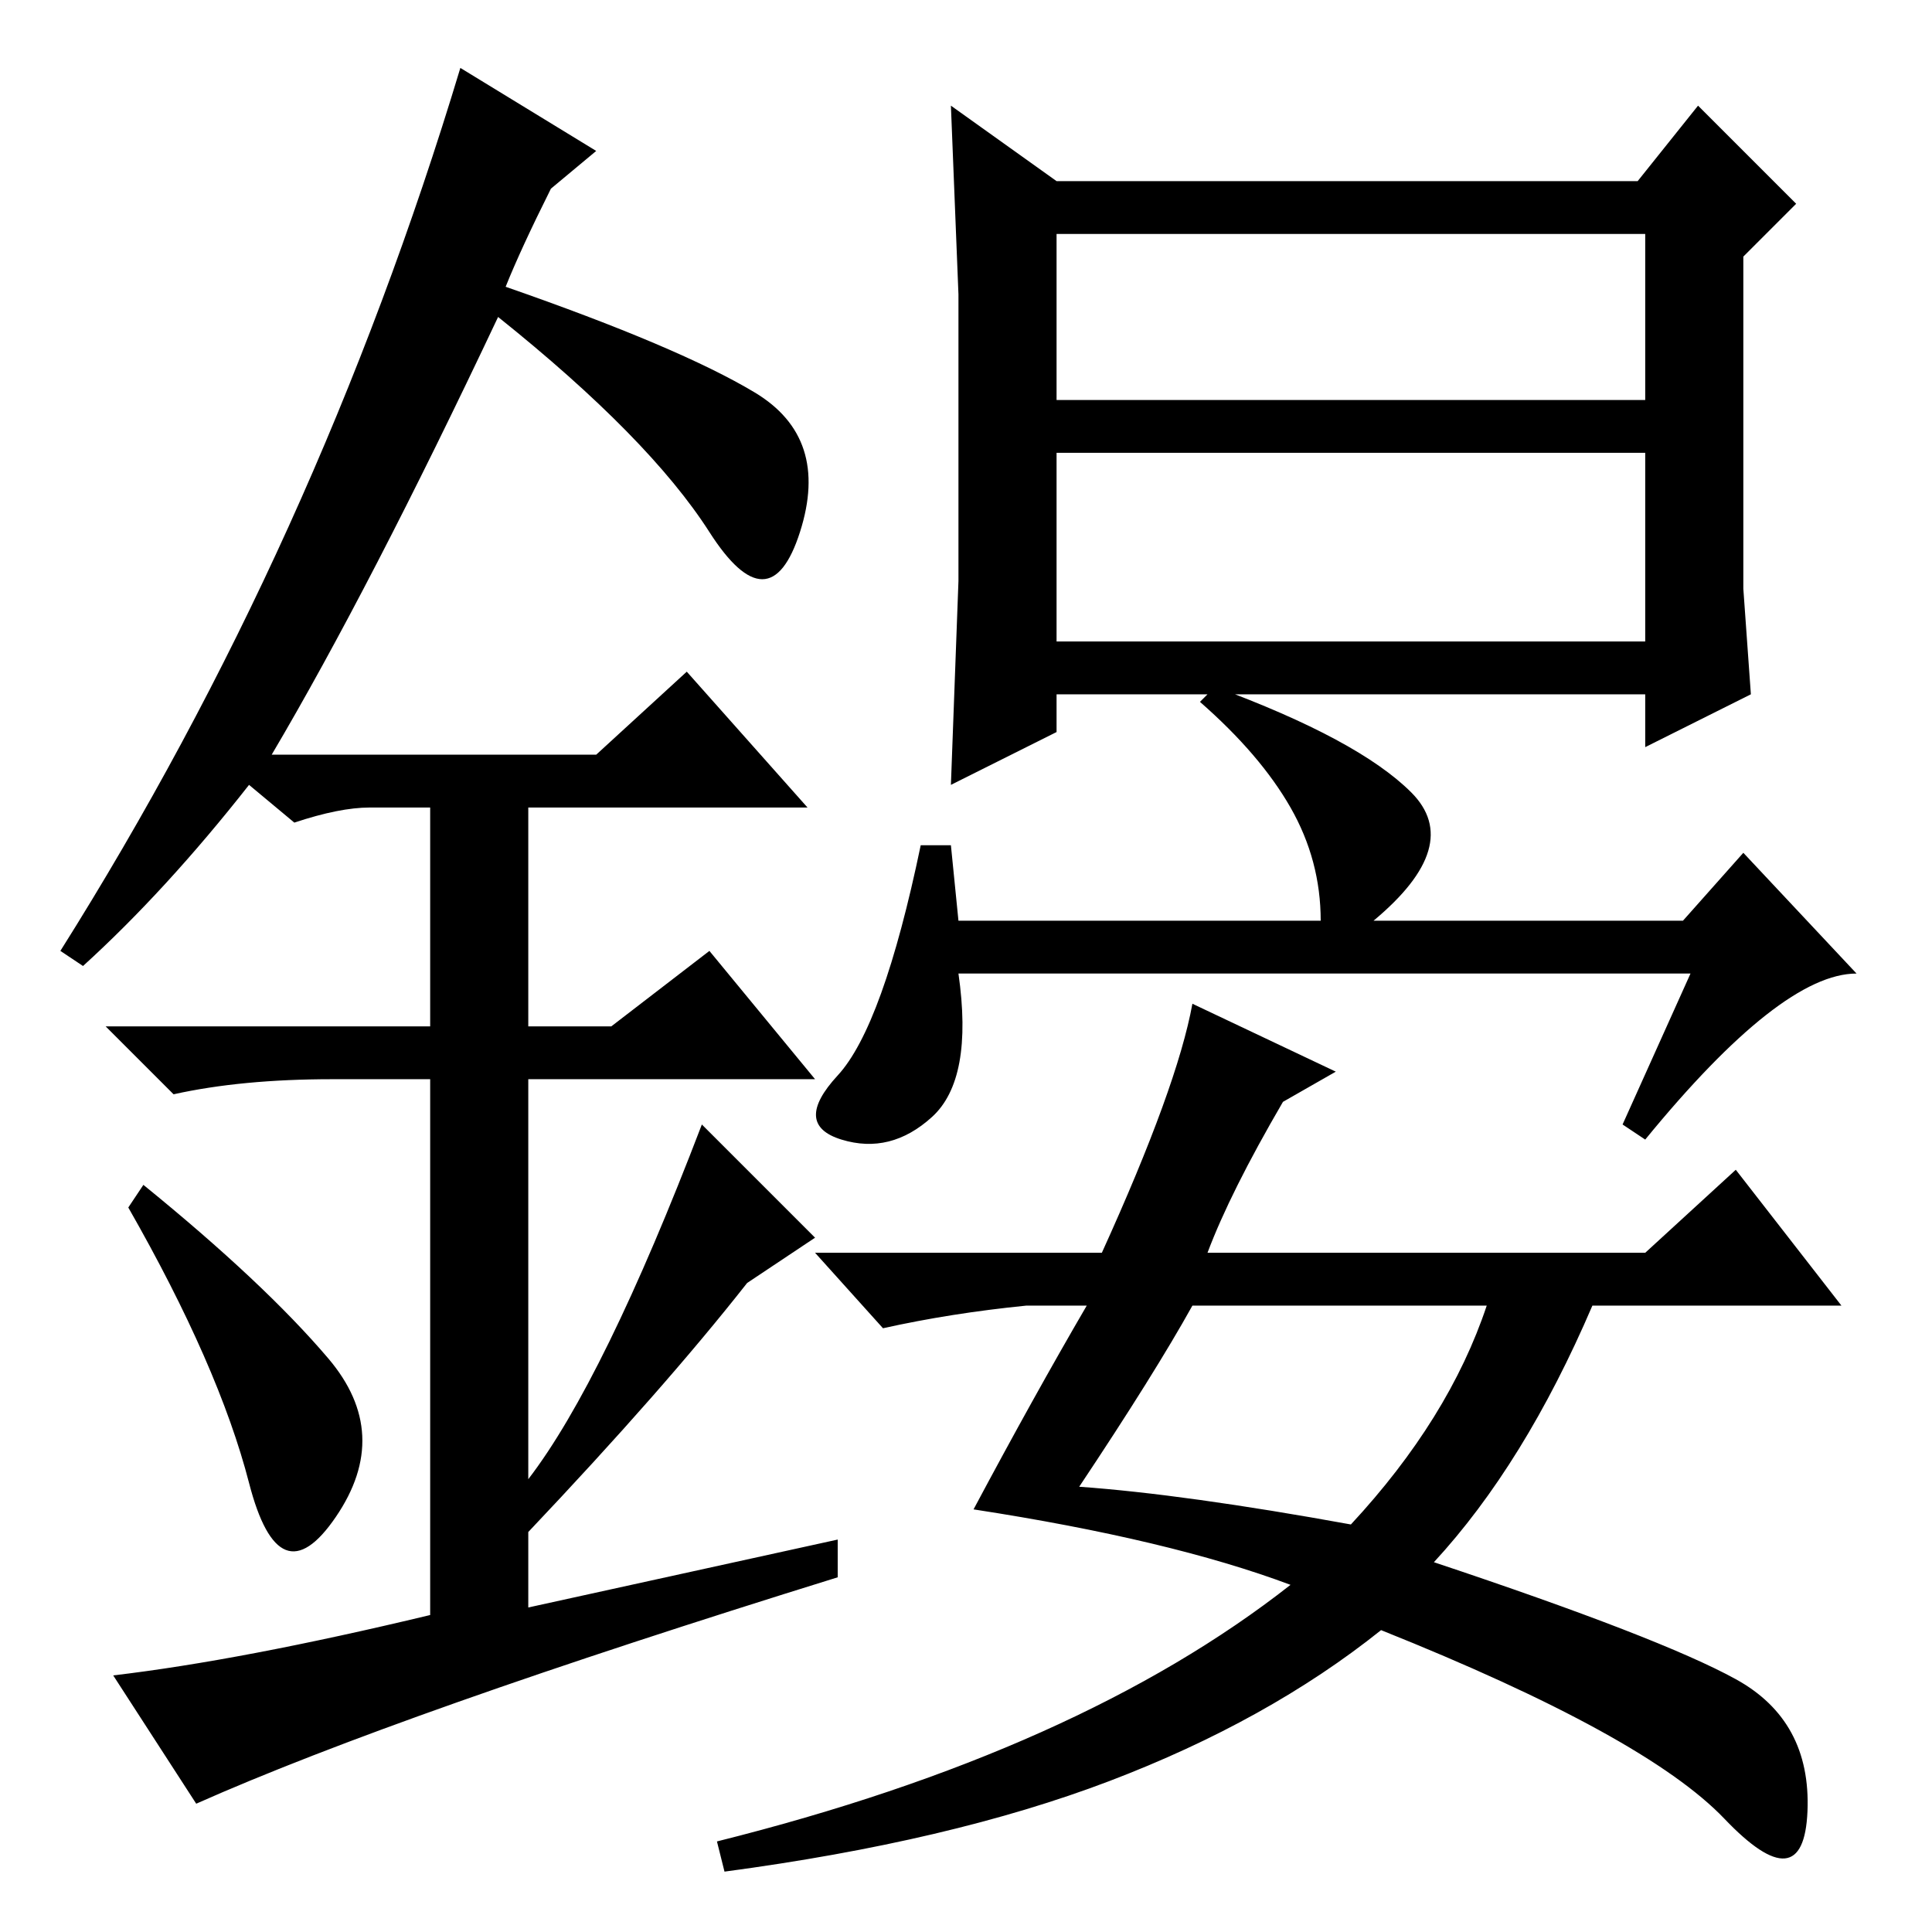 <?xml version="1.0" standalone="no"?>
<!DOCTYPE svg PUBLIC "-//W3C//DTD SVG 1.1//EN" "http://www.w3.org/Graphics/SVG/1.1/DTD/svg11.dtd" >
<svg xmlns="http://www.w3.org/2000/svg" xmlns:xlink="http://www.w3.org/1999/xlink" version="1.1" viewBox="0 -36 256 256">
  <g transform="matrix(1 0 0 -1 0 220)">
   <path fill="currentColor"
d="M231 193v-15l1 -14l-14 -7v7h-78v-5l-14 -7l1 27v38l-1 25l14 -10h77l8 10l13 -13l-7 -7v-29zM140 203h78v22h-78v-22zM140 171h78v25h-78v-25zM127 134h48q0 8 -4 15t-12 14l2 2q19 -7 26 -14t-5 -17h41l8 9l15 -16q-10 0 -28 -22l-3 2l9 20h-97q2 -14 -3.5 -19t-12 -3
t-0.5 8.5t11 30.5h4zM158 123l19 -9l-7 -4q-7 -12 -10 -20h58l12 11l14 -18h-33q-9 -21 -21 -34q30 -10 40 -15.5t9.5 -17.5t-11 -1t-45.5 25q-15 -12 -36 -20t-51 -12l-1 4q48 12 76 34q-16 6 -42 10q8 15 15 27h-8q-10 -1 -19 -3l-9 10h38q10 22 12 33zM143 59
q14 -1 36 -5q13 14 18 29h-39q-5 -9 -15 -24zM33 59.5q-4 15.5 -16 36.5l2 3q16 -13 24.5 -23t1 -21t-11.5 4.5zM91 167l16 -18h-37v-29h11l13 10l14 -17h-38v-53q10 13 23 47l15 -15l-9 -6q-11 -14 -29 -33v-10l41 9v-5q-58 -18 -85 -30l-11 17q17 2 42 8v71h-13
q-12 0 -21 -2l-9 9h43v29h-8q-4 0 -10 -2l-6 5q-11 -14 -22 -24l-3 2q34 54 53 117l18 -11l-6 -5q-4 -8 -6 -13q23 -8 33 -14t6 -18.5t-12 0t-28 28.5q-17 -36 -30 -58h43z" />
  </g>

</svg>
